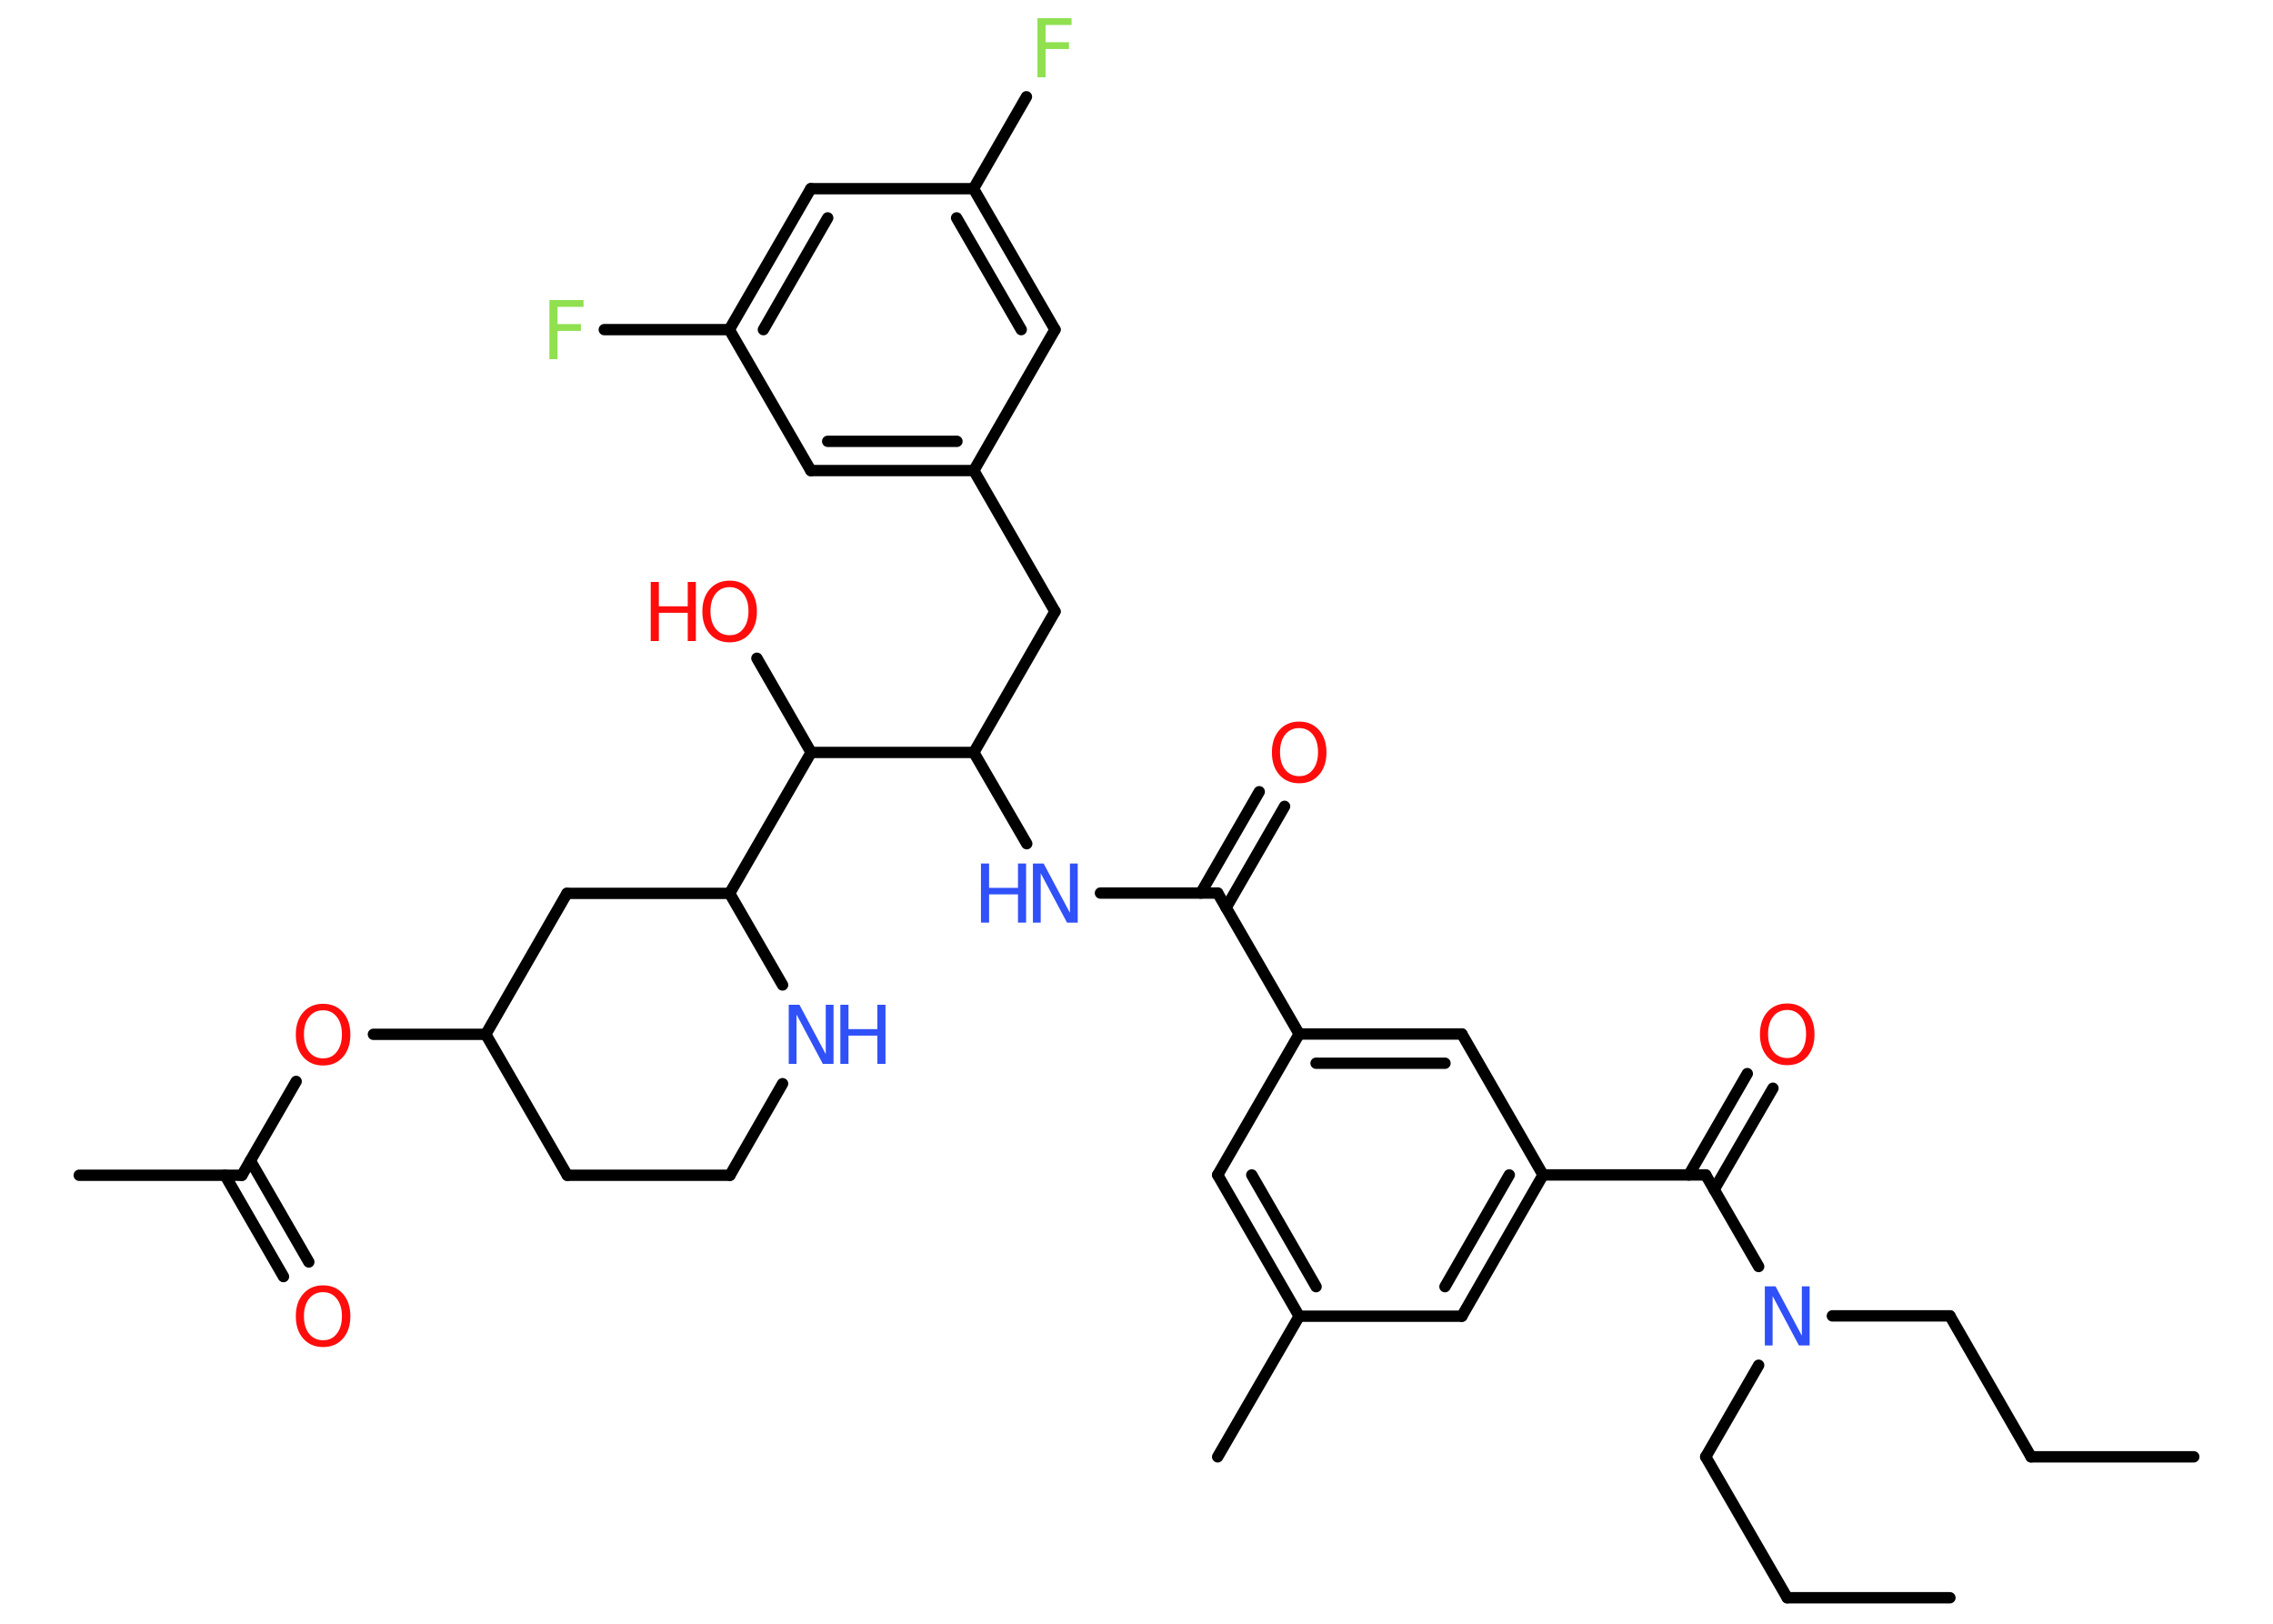 <?xml version='1.0' encoding='UTF-8'?>
<!DOCTYPE svg PUBLIC "-//W3C//DTD SVG 1.1//EN" "http://www.w3.org/Graphics/SVG/1.1/DTD/svg11.dtd">
<svg version='1.2' xmlns='http://www.w3.org/2000/svg' xmlns:xlink='http://www.w3.org/1999/xlink' width='70.0mm' height='50.0mm' viewBox='0 0 70.0 50.0'>
  <desc>Generated by the Chemistry Development Kit (http://github.com/cdk)</desc>
  <g stroke-linecap='round' stroke-linejoin='round' stroke='#000000' stroke-width='.35' fill='#FF0D0D'>
    <rect x='.0' y='.0' width='70.0' height='50.0' fill='#FFFFFF' stroke='none'/>
    <g id='mol1' class='mol'>
      <line id='mol1bnd1' class='bond' x1='67.56' y1='44.86' x2='62.55' y2='44.86'/>
      <line id='mol1bnd2' class='bond' x1='62.55' y1='44.86' x2='60.05' y2='40.52'/>
      <line id='mol1bnd3' class='bond' x1='60.05' y1='40.52' x2='56.43' y2='40.52'/>
      <line id='mol1bnd4' class='bond' x1='54.16' y1='42.04' x2='52.53' y2='44.86'/>
      <line id='mol1bnd5' class='bond' x1='52.53' y1='44.86' x2='55.04' y2='49.2'/>
      <line id='mol1bnd6' class='bond' x1='55.04' y1='49.2' x2='60.05' y2='49.2'/>
      <line id='mol1bnd7' class='bond' x1='54.16' y1='39.0' x2='52.53' y2='36.18'/>
      <g id='mol1bnd8' class='bond'>
        <line x1='52.01' y1='36.18' x2='53.81' y2='33.06'/>
        <line x1='52.79' y1='36.63' x2='54.6' y2='33.51'/>
      </g>
      <line id='mol1bnd9' class='bond' x1='52.53' y1='36.18' x2='47.52' y2='36.18'/>
      <g id='mol1bnd10' class='bond'>
        <line x1='45.02' y1='40.53' x2='47.52' y2='36.18'/>
        <line x1='44.5' y1='39.62' x2='46.48' y2='36.18'/>
      </g>
      <line id='mol1bnd11' class='bond' x1='45.02' y1='40.53' x2='40.01' y2='40.53'/>
      <line id='mol1bnd12' class='bond' x1='40.01' y1='40.53' x2='37.5' y2='44.86'/>
      <g id='mol1bnd13' class='bond'>
        <line x1='37.5' y1='36.18' x2='40.01' y2='40.53'/>
        <line x1='38.55' y1='36.18' x2='40.53' y2='39.62'/>
      </g>
      <line id='mol1bnd14' class='bond' x1='37.5' y1='36.18' x2='40.01' y2='31.84'/>
      <line id='mol1bnd15' class='bond' x1='40.01' y1='31.84' x2='37.5' y2='27.5'/>
      <g id='mol1bnd16' class='bond'>
        <line x1='36.98' y1='27.5' x2='38.78' y2='24.38'/>
        <line x1='37.76' y1='27.95' x2='39.56' y2='24.83'/>
      </g>
      <line id='mol1bnd17' class='bond' x1='37.5' y1='27.5' x2='33.89' y2='27.5'/>
      <line id='mol1bnd18' class='bond' x1='31.62' y1='25.98' x2='29.99' y2='23.17'/>
      <line id='mol1bnd19' class='bond' x1='29.99' y1='23.17' x2='32.49' y2='18.83'/>
      <line id='mol1bnd20' class='bond' x1='32.49' y1='18.83' x2='29.99' y2='14.49'/>
      <g id='mol1bnd21' class='bond'>
        <line x1='24.97' y1='14.49' x2='29.99' y2='14.49'/>
        <line x1='25.49' y1='13.59' x2='29.47' y2='13.59'/>
      </g>
      <line id='mol1bnd22' class='bond' x1='24.97' y1='14.49' x2='22.46' y2='10.15'/>
      <line id='mol1bnd23' class='bond' x1='22.46' y1='10.15' x2='18.61' y2='10.15'/>
      <g id='mol1bnd24' class='bond'>
        <line x1='24.97' y1='5.81' x2='22.46' y2='10.15'/>
        <line x1='25.49' y1='6.71' x2='23.51' y2='10.15'/>
      </g>
      <line id='mol1bnd25' class='bond' x1='24.97' y1='5.81' x2='29.98' y2='5.81'/>
      <line id='mol1bnd26' class='bond' x1='29.98' y1='5.81' x2='31.61' y2='2.98'/>
      <g id='mol1bnd27' class='bond'>
        <line x1='32.49' y1='10.15' x2='29.98' y2='5.81'/>
        <line x1='31.45' y1='10.15' x2='29.46' y2='6.71'/>
      </g>
      <line id='mol1bnd28' class='bond' x1='29.99' y1='14.49' x2='32.49' y2='10.15'/>
      <line id='mol1bnd29' class='bond' x1='29.99' y1='23.17' x2='24.98' y2='23.17'/>
      <line id='mol1bnd30' class='bond' x1='24.98' y1='23.17' x2='23.31' y2='20.27'/>
      <line id='mol1bnd31' class='bond' x1='24.98' y1='23.17' x2='22.47' y2='27.51'/>
      <line id='mol1bnd32' class='bond' x1='22.47' y1='27.51' x2='17.46' y2='27.51'/>
      <line id='mol1bnd33' class='bond' x1='17.46' y1='27.51' x2='14.96' y2='31.85'/>
      <line id='mol1bnd34' class='bond' x1='14.96' y1='31.85' x2='11.5' y2='31.85'/>
      <line id='mol1bnd35' class='bond' x1='9.12' y1='33.3' x2='7.45' y2='36.19'/>
      <line id='mol1bnd36' class='bond' x1='7.45' y1='36.19' x2='2.44' y2='36.19'/>
      <g id='mol1bnd37' class='bond'>
        <line x1='7.71' y1='35.74' x2='9.51' y2='38.86'/>
        <line x1='6.93' y1='36.19' x2='8.73' y2='39.31'/>
      </g>
      <line id='mol1bnd38' class='bond' x1='14.96' y1='31.85' x2='17.47' y2='36.19'/>
      <line id='mol1bnd39' class='bond' x1='17.47' y1='36.19' x2='22.48' y2='36.19'/>
      <line id='mol1bnd40' class='bond' x1='22.48' y1='36.19' x2='24.1' y2='33.37'/>
      <line id='mol1bnd41' class='bond' x1='22.47' y1='27.51' x2='24.1' y2='30.33'/>
      <g id='mol1bnd42' class='bond'>
        <line x1='45.02' y1='31.84' x2='40.01' y2='31.84'/>
        <line x1='44.5' y1='32.74' x2='40.53' y2='32.74'/>
      </g>
      <line id='mol1bnd43' class='bond' x1='47.52' y1='36.18' x2='45.02' y2='31.84'/>
      <path id='mol1atm4' class='atom' d='M54.35 39.61h.33l.81 1.52v-1.52h.24v1.82h-.33l-.81 -1.52v1.52h-.24v-1.82z' stroke='none' fill='#3050F8'/>
      <path id='mol1atm9' class='atom' d='M55.04 31.1q-.27 .0 -.43 .2q-.16 .2 -.16 .54q.0 .34 .16 .54q.16 .2 .43 .2q.27 .0 .42 -.2q.16 -.2 .16 -.54q.0 -.34 -.16 -.54q-.16 -.2 -.42 -.2zM55.04 30.9q.38 .0 .61 .26q.23 .26 .23 .69q.0 .43 -.23 .69q-.23 .26 -.61 .26q-.38 .0 -.61 -.26q-.23 -.26 -.23 -.69q.0 -.43 .23 -.69q.23 -.26 .61 -.26z' stroke='none'/>
      <path id='mol1atm17' class='atom' d='M40.01 22.42q-.27 .0 -.43 .2q-.16 .2 -.16 .54q.0 .34 .16 .54q.16 .2 .43 .2q.27 .0 .42 -.2q.16 -.2 .16 -.54q.0 -.34 -.16 -.54q-.16 -.2 -.42 -.2zM40.01 22.22q.38 .0 .61 .26q.23 .26 .23 .69q.0 .43 -.23 .69q-.23 .26 -.61 .26q-.38 .0 -.61 -.26q-.23 -.26 -.23 -.69q.0 -.43 .23 -.69q.23 -.26 .61 -.26z' stroke='none'/>
      <g id='mol1atm18' class='atom'>
        <path d='M31.81 26.59h.33l.81 1.52v-1.52h.24v1.82h-.33l-.81 -1.52v1.52h-.24v-1.82z' stroke='none' fill='#3050F8'/>
        <path d='M30.21 26.59h.25v.75h.89v-.75h.25v1.82h-.25v-.87h-.89v.87h-.25v-1.82z' stroke='none' fill='#3050F8'/>
      </g>
      <path id='mol1atm24' class='atom' d='M16.93 9.24h1.04v.21h-.8v.53h.72v.21h-.72v.87h-.25v-1.82z' stroke='none' fill='#90E050'/>
      <path id='mol1atm27' class='atom' d='M31.96 .56h1.04v.21h-.8v.53h.72v.21h-.72v.87h-.25v-1.82z' stroke='none' fill='#90E050'/>
      <g id='mol1atm30' class='atom'>
        <path d='M22.47 18.08q-.27 .0 -.43 .2q-.16 .2 -.16 .54q.0 .34 .16 .54q.16 .2 .43 .2q.27 .0 .42 -.2q.16 -.2 .16 -.54q.0 -.34 -.16 -.54q-.16 -.2 -.42 -.2zM22.47 17.88q.38 .0 .61 .26q.23 .26 .23 .69q.0 .43 -.23 .69q-.23 .26 -.61 .26q-.38 .0 -.61 -.26q-.23 -.26 -.23 -.69q.0 -.43 .23 -.69q.23 -.26 .61 -.26z' stroke='none'/>
        <path d='M20.04 17.92h.25v.75h.89v-.75h.25v1.82h-.25v-.87h-.89v.87h-.25v-1.82z' stroke='none'/>
      </g>
      <path id='mol1atm34' class='atom' d='M9.95 31.11q-.27 .0 -.43 .2q-.16 .2 -.16 .54q.0 .34 .16 .54q.16 .2 .43 .2q.27 .0 .42 -.2q.16 -.2 .16 -.54q.0 -.34 -.16 -.54q-.16 -.2 -.42 -.2zM9.95 30.91q.38 .0 .61 .26q.23 .26 .23 .69q.0 .43 -.23 .69q-.23 .26 -.61 .26q-.38 .0 -.61 -.26q-.23 -.26 -.23 -.69q.0 -.43 .23 -.69q.23 -.26 .61 -.26z' stroke='none'/>
      <path id='mol1atm37' class='atom' d='M9.95 39.79q-.27 .0 -.43 .2q-.16 .2 -.16 .54q.0 .34 .16 .54q.16 .2 .43 .2q.27 .0 .42 -.2q.16 -.2 .16 -.54q.0 -.34 -.16 -.54q-.16 -.2 -.42 -.2zM9.95 39.58q.38 .0 .61 .26q.23 .26 .23 .69q.0 .43 -.23 .69q-.23 .26 -.61 .26q-.38 .0 -.61 -.26q-.23 -.26 -.23 -.69q.0 -.43 .23 -.69q.23 -.26 .61 -.26z' stroke='none'/>
      <g id='mol1atm40' class='atom'>
        <path d='M24.29 30.94h.33l.81 1.52v-1.52h.24v1.82h-.33l-.81 -1.52v1.52h-.24v-1.82z' stroke='none' fill='#3050F8'/>
        <path d='M25.88 30.94h.25v.75h.89v-.75h.25v1.82h-.25v-.87h-.89v.87h-.25v-1.82z' stroke='none' fill='#3050F8'/>
      </g>
    </g>
  </g>
</svg>
